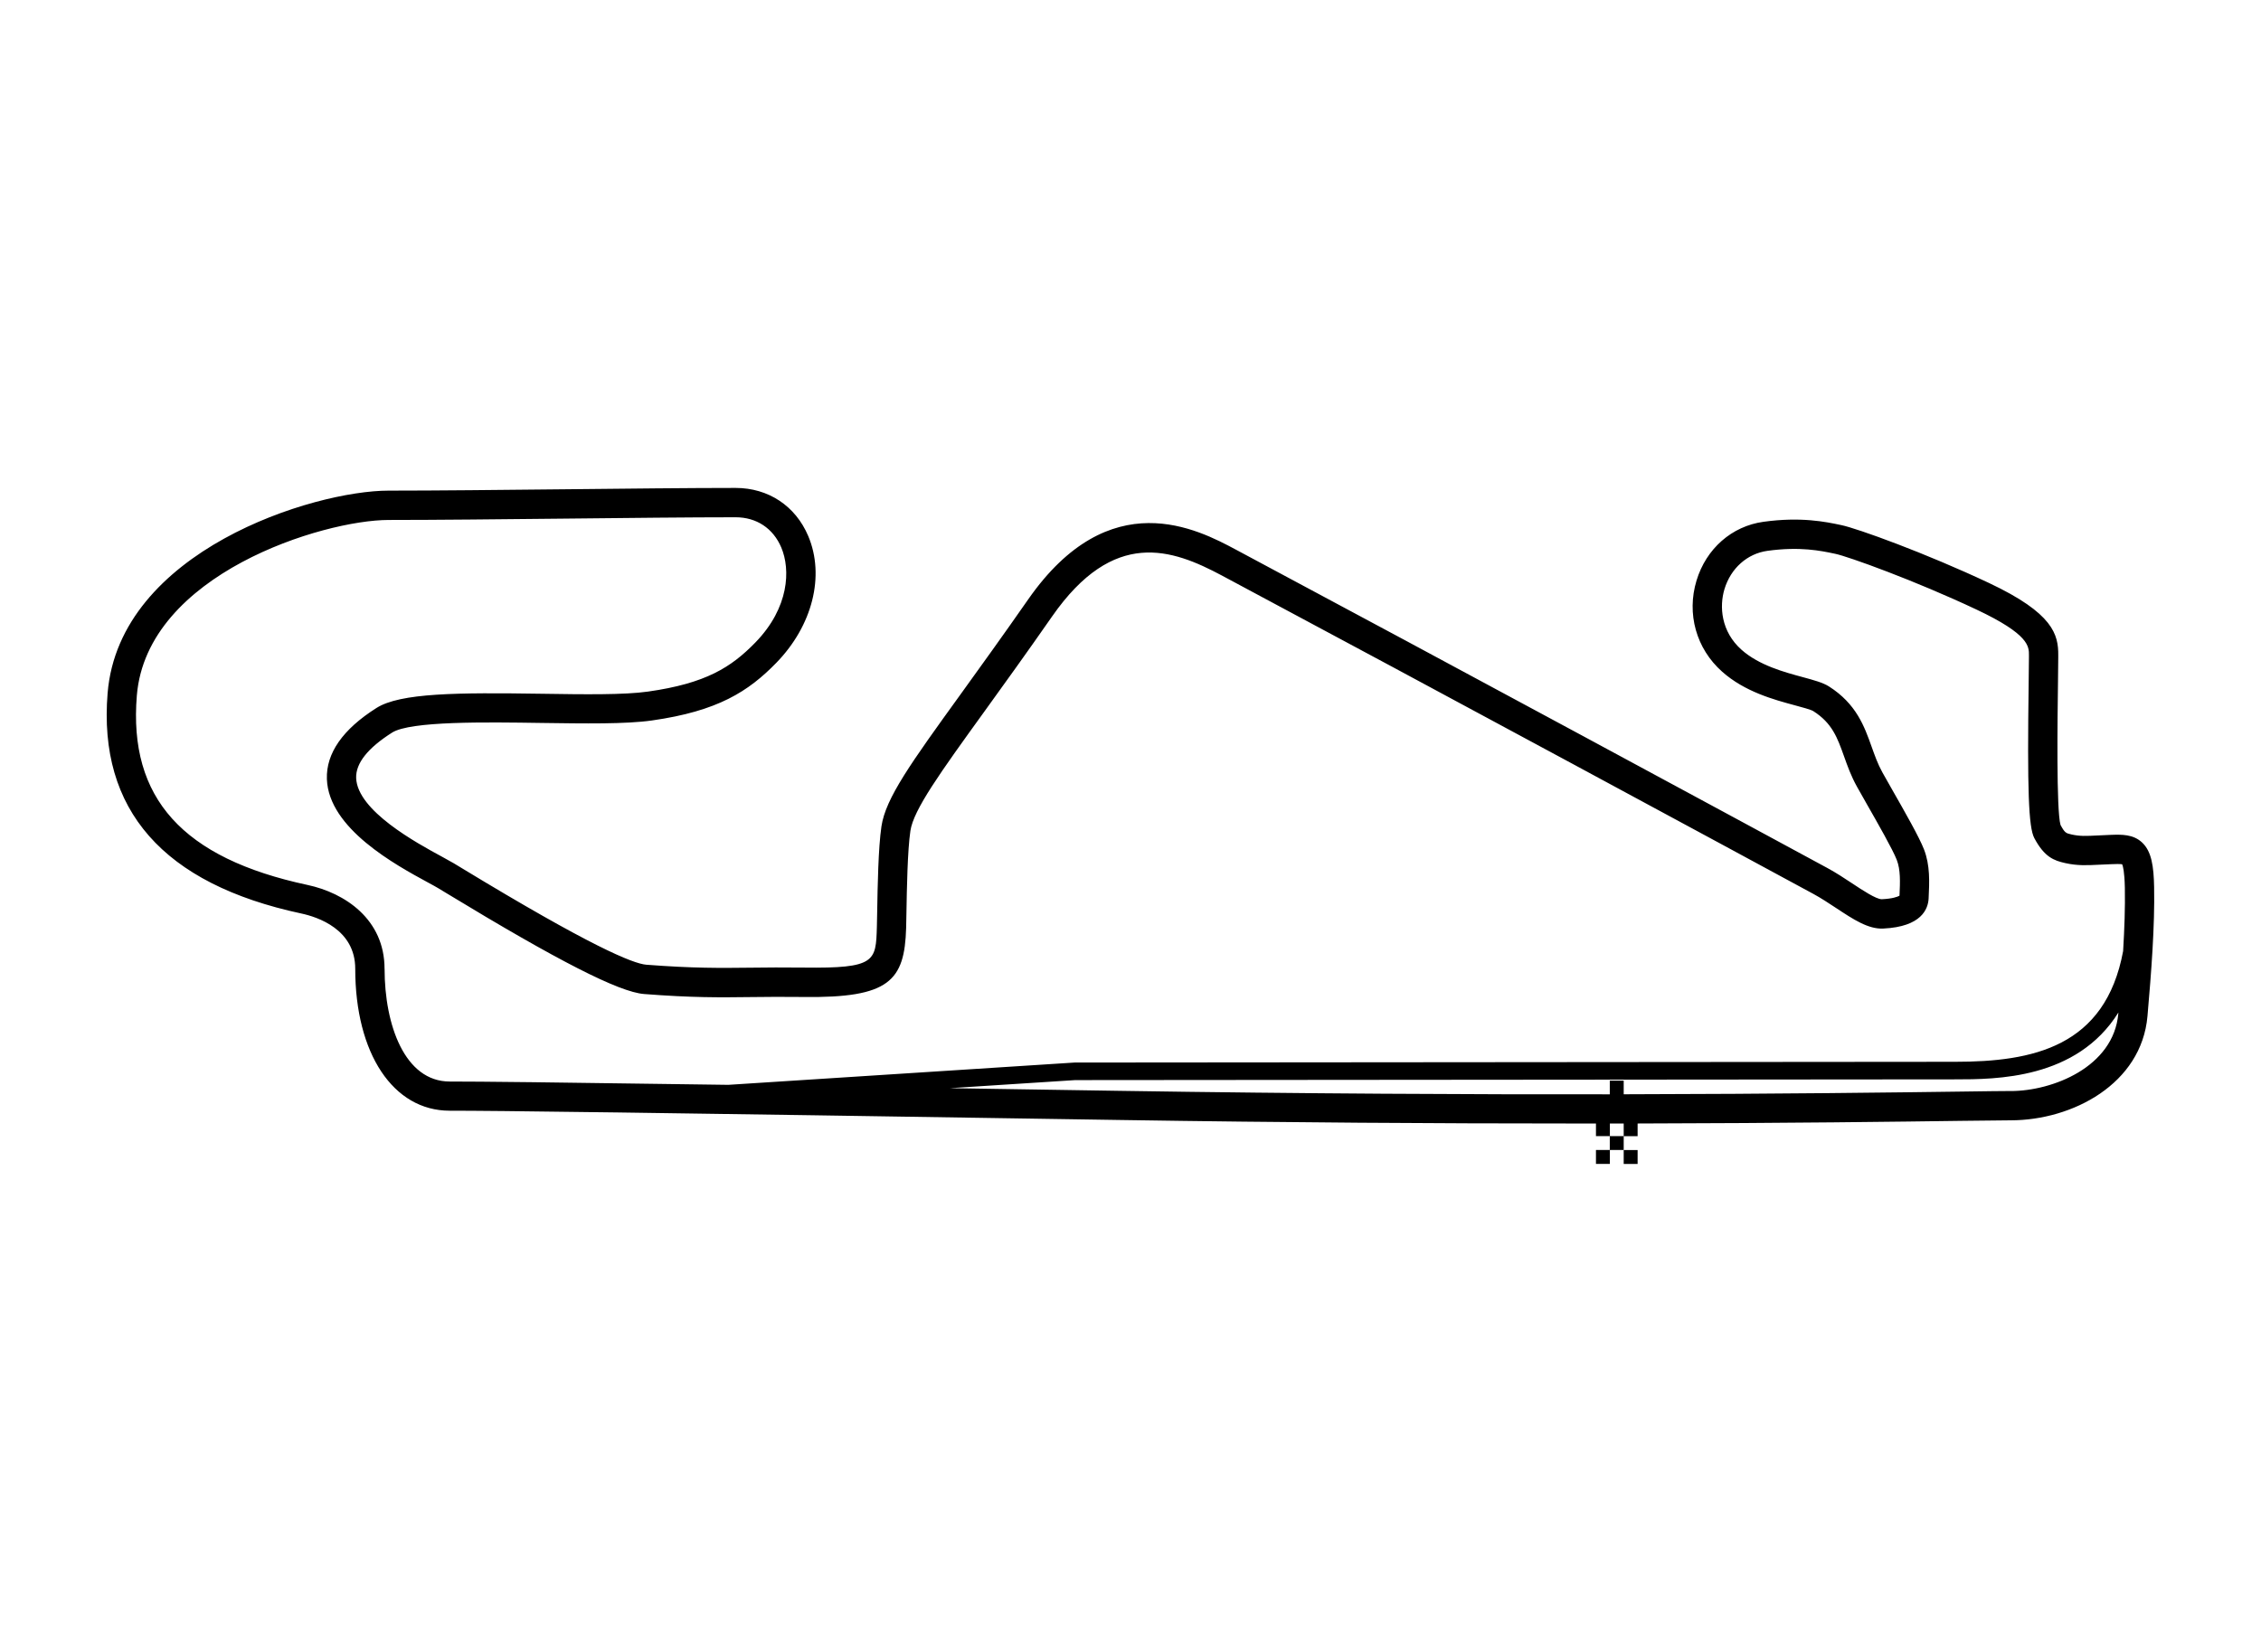 <svg id="Livello_2" xmlns="http://www.w3.org/2000/svg" viewBox="0 0 520 380" fill="currentColor"><defs><style>.cls-1-wrap{fill:none;}</style></defs><g id="barcelona"><g><g><rect x="373.43" y="264.55" width="3.2" height="3.2"/><path d="m495.42,204.11c-.09-4.83-.58-8.23-2.74-10.28-2.07-1.96-4.73-1.87-7.31-1.78-1.07.04-2,.08-2.83.13-2.78.14-4.17.21-6.1-.22-1.29-.29-1.55-.34-2.55-2.2-.98-3.34-.69-24.76-.58-32.87.03-2.53.06-4.56.06-5.75v-.35c.05-4.81-1.14-9.71-15.9-16.67-14.69-6.92-30.33-12.56-33.96-13.32l-.19-.04c-3.41-.72-9.11-1.92-17.74-.73-7.28,1-13.18,6.18-15.4,13.51-2.32,7.64-.07,15.68,5.88,20.96,5.21,4.64,11.93,6.45,16.83,7.77,1.6.43,3.6.97,4.14,1.31,4.35,2.76,5.55,6.13,7.07,10.39.8,2.24,1.62,4.55,2.96,6.96.62,1.11,1.44,2.55,2.34,4.14,2.49,4.36,5.9,10.34,6.83,12.73.88,2.27.78,5.01.63,8.24-.44.26-1.65.7-4.05.81-.02,0-.03,0-.05,0-1.27,0-4.44-2.09-6.76-3.63-1.83-1.21-3.72-2.46-5.73-3.55-16.01-8.68-87.8-47.48-136.04-73.24-8.68-4.63-29-15.48-47.78,11.48-5.92,8.49-10.99,15.51-15.46,21.71-11.53,15.96-17.31,23.98-18.27,30.48-.73,4.97-.88,13.82-.98,19.67-.02,1.42-.04,2.61-.07,3.45-.23,7.93-.28,9.57-16.79,9.36-4.77-.06-8.53-.02-12.17.02-7.12.08-13.28.15-24.06-.68-3.07-.24-12.92-4.29-42.46-22.23l-1.85-1.12c-.64-.38-1.56-.89-2.69-1.5-5.83-3.16-19.48-10.57-19.74-18.11-.11-3.38,2.67-6.89,8.27-10.44,4.21-2.67,21.58-2.41,34.27-2.22,10.02.14,19.48.29,25.5-.57,15.14-2.15,22.17-6.67,28.6-13.27,8.32-8.55,11.2-19.99,7.34-29.14-2.93-6.94-9.18-11.08-16.71-11.08-10.49,0-25.18.16-39.39.31-14.5.15-29.49.31-40.41.31-17.31,0-61.95,13.86-64.63,46.58-2.2,26.85,12.79,43.91,44.57,50.7,3.72.8,12.38,3.63,12.38,12.7,0,19.53,8.73,32.66,21.72,32.66,10.76,0,41.05.36,153.91,2.13,39,.61,74.05.81,103.7.81,2.03,0,4.04,0,6.02,0v2.9h3.18v3.2h-3.18v3.2h3.2v-3.2h3.18v-3.2h-3.18v-2.9c1.07,0,2.13,0,3.18,0v2.91h3.2v-2.91c34.79-.08,60.61-.42,74.53-.61,5.65-.07,9.46-.12,11.26-.12,14.24,0,30.1-8.39,31.47-23.95.89-10.17,1.7-20.8,1.53-29.65Zm-406.98,18.75c0-11.43-9.15-17.46-17.71-19.29-28.72-6.14-41.2-19.98-39.26-43.57,2.29-27.97,42.88-40.39,57.92-40.39,10.95,0,25.96-.16,40.48-.31,14.19-.15,28.86-.31,39.31-.31,4.81,0,8.64,2.54,10.51,6.97,2.13,5.05,1.85,13.8-5.96,21.83-5.58,5.73-11.41,9.42-24.71,11.3-5.5.78-14.71.65-24.46.5-19.38-.29-32.49-.21-37.98,3.27-7.76,4.92-11.6,10.42-11.4,16.35.39,11.39,15.84,19.77,23.26,23.8,1.01.55,1.85,1,2.42,1.35l1.83,1.11c25.67,15.59,39.68,22.74,45.44,23.19,11.08.86,17.37.79,24.66.7,3.6-.04,7.32-.08,12-.02,19.78.26,23.25-3.74,23.61-15.89.03-.86.05-2.08.07-3.53.09-5.33.24-14.26.91-18.8.72-4.87,6.87-13.4,17.07-27.52,4.49-6.22,9.57-13.26,15.52-21.8,14.18-20.35,27.6-15.52,39.08-9.39,48.22,25.75,119.99,64.54,136,73.22,1.75.95,3.52,2.12,5.22,3.24,3.98,2.63,7.41,4.9,10.85,4.73,8.82-.42,10.33-4.51,10.44-6.97.18-3.72.36-7.57-1.07-11.25-1.11-2.85-4.38-8.58-7.26-13.63-.89-1.56-1.7-2.98-2.3-4.07-1.07-1.93-1.76-3.89-2.5-5.96-1.64-4.6-3.5-9.82-9.8-13.82-1.4-.89-3.43-1.43-5.99-2.13-4.26-1.15-10.09-2.72-14.11-6.3-4.74-4.21-5.13-9.98-3.92-13.97,1.45-4.78,5.24-8.15,9.88-8.79,7.47-1.03,12.26-.02,15.43.65l.19.04c2.91.61,18.19,6.09,32.48,12.83,12.09,5.7,12.06,8.48,12.04,10.51v.41c0,1.17-.03,3.17-.06,5.66-.34,25.08-.03,33.49,1.3,35.99,2.33,4.37,4.51,5.16,7.12,5.74,2.8.62,4.93.52,7.88.37.81-.04,1.71-.09,2.74-.12.8-.03,1.96-.07,2.46.02.18.39.54,1.66.62,5.44.08,4.45-.09,9.41-.4,14.54-4.1,22.08-20.79,25.46-38.65,25.46-12.54,0-200.45.17-202.47.17l-79.65,5.13c-41.56-.6-57.02-.76-64.09-.76-10.35,0-14.98-13.02-14.98-25.92Zm373.98,28.11c-1.82,0-5.66.05-11.35.13-14.33.19-41.27.55-77.64.62v-3.15h-3.2v3.16c-31.47.04-69.72-.13-112.79-.8-14.29-.22-27.24-.42-39.01-.61l28.86-1.86c1.9,0,189.8-.17,202.34-.17,9.42,0,27.97,0,37.57-15.37,0,.09-.01.17-.02.26-1.08,12.28-15.13,17.8-24.76,17.8Z"/></g><rect class="cls-1-wrap" width="520" height="380"/></g></g></svg>